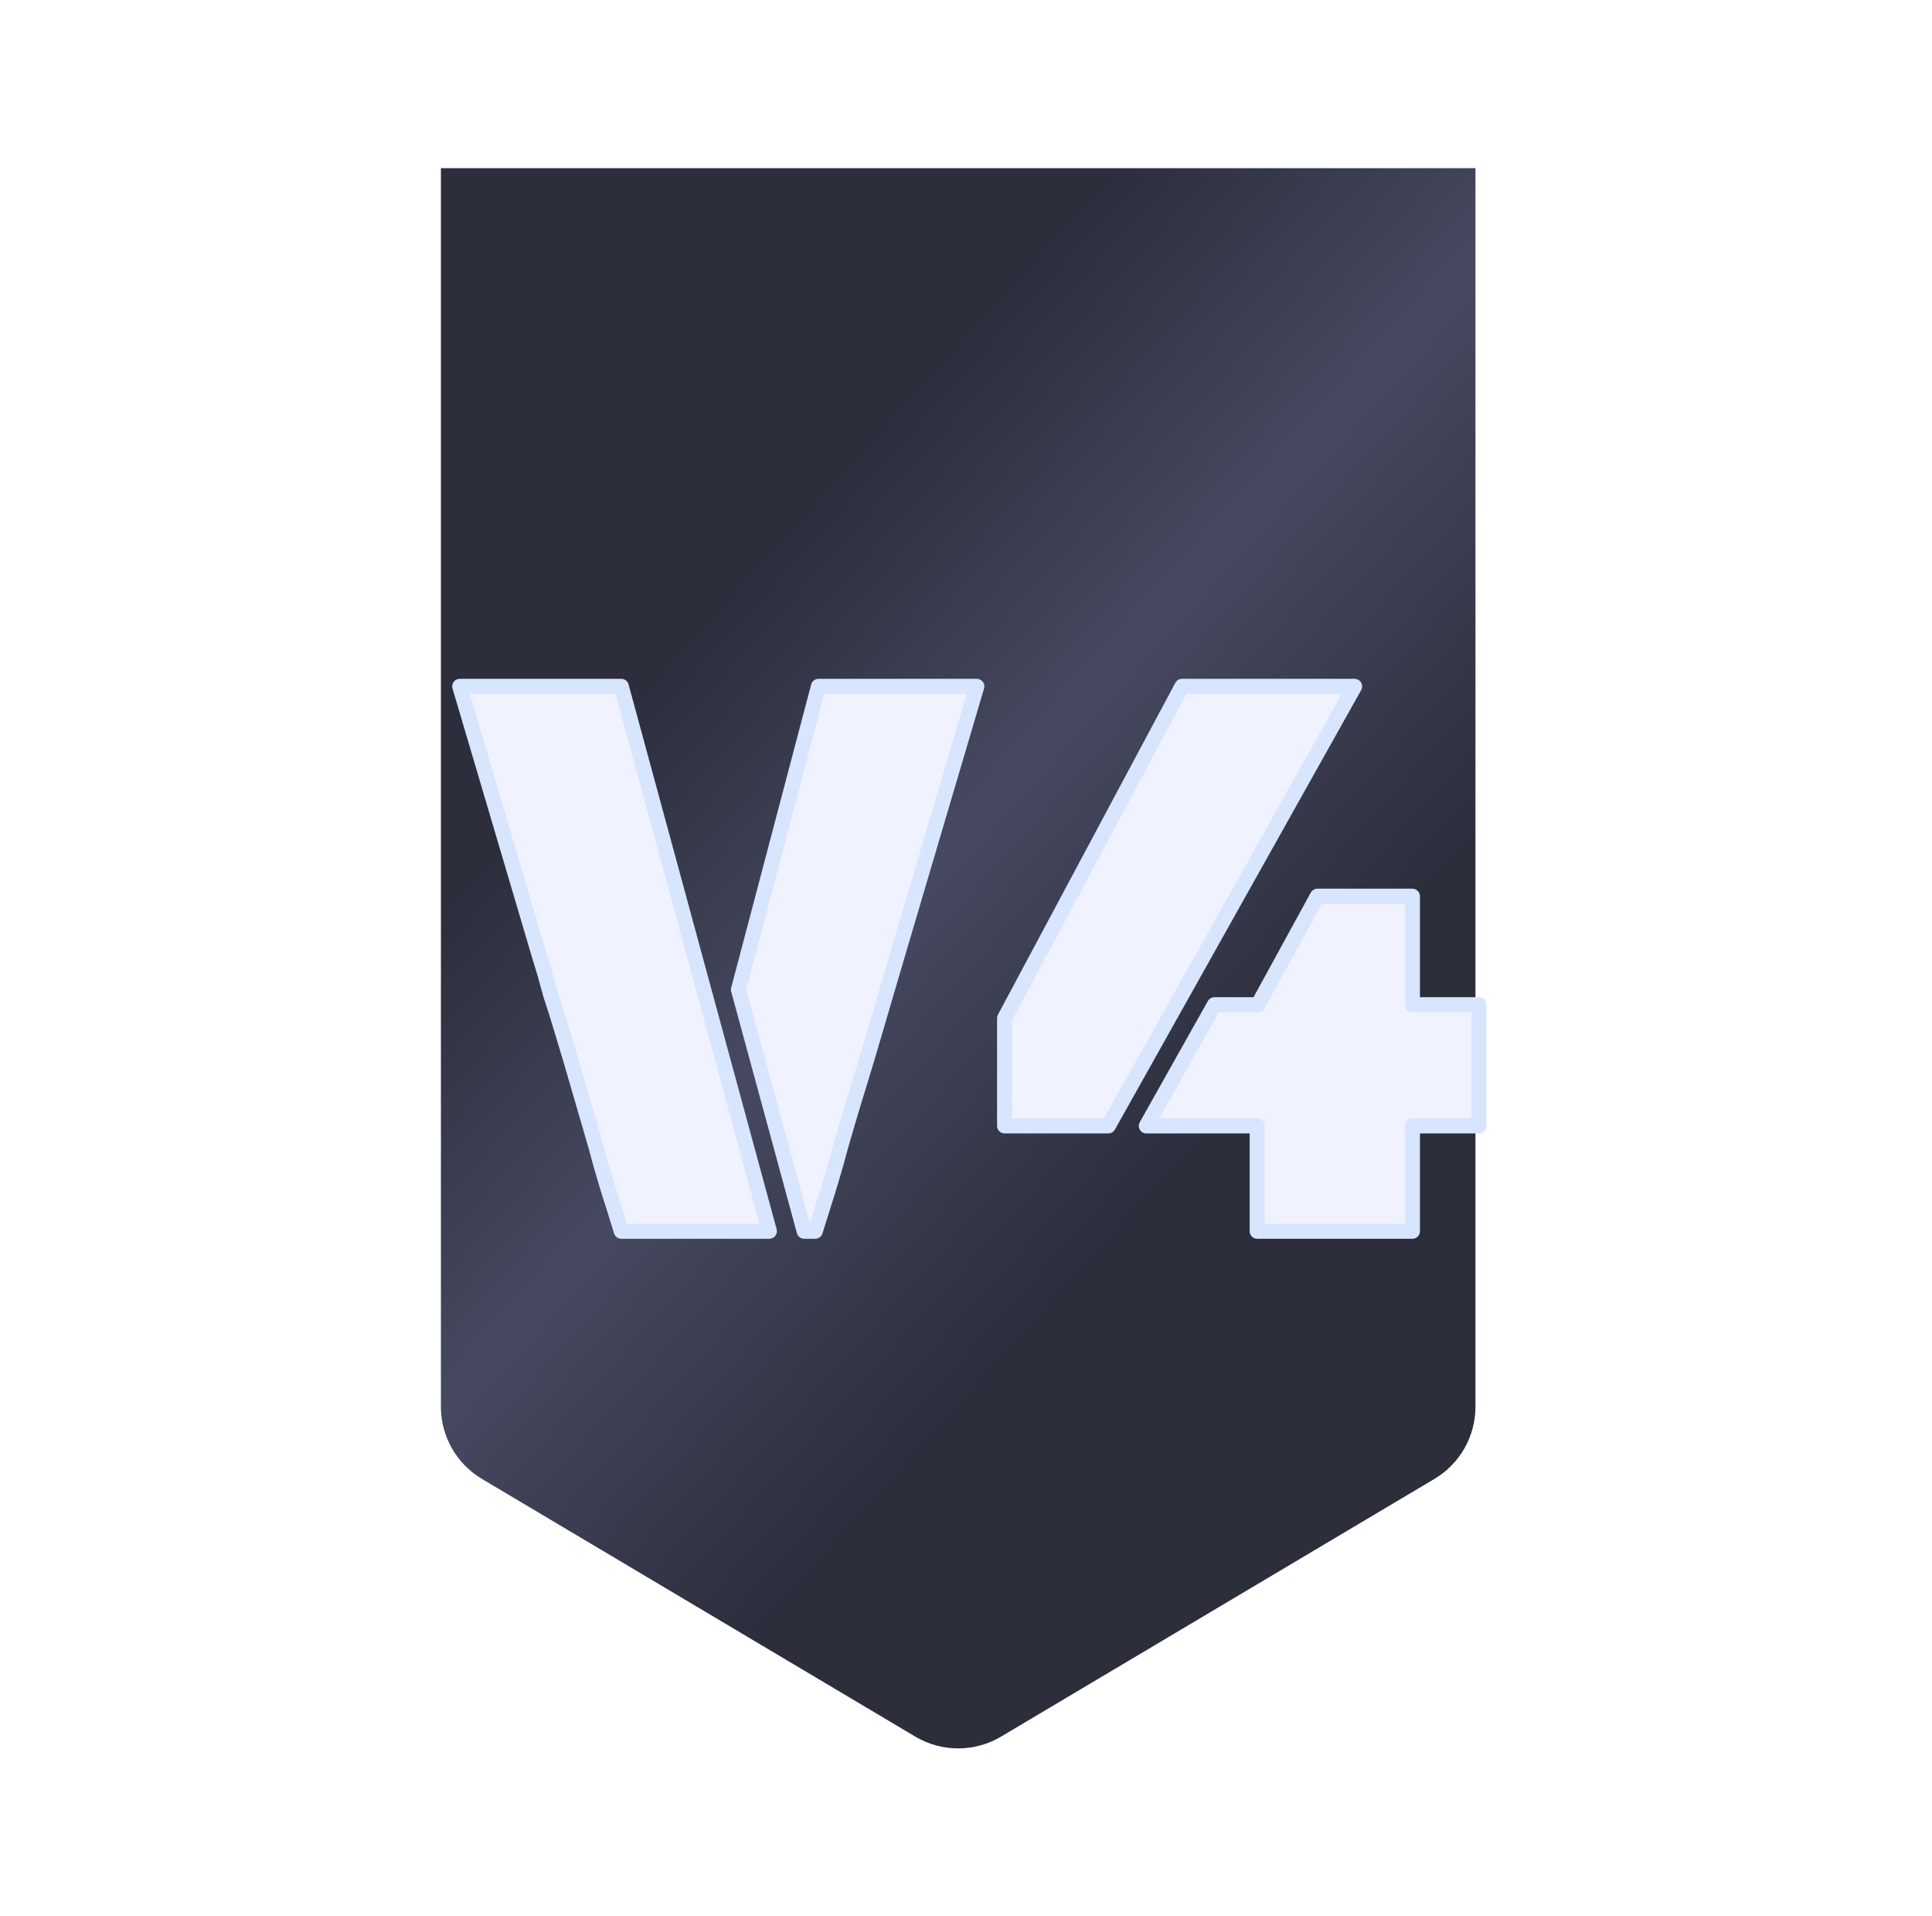 <svg width="241" height="239" viewBox="0 0 241 239" fill="none" xmlns="http://www.w3.org/2000/svg">
<g filter="url(#filter0_d_564_801)">
<path d="M55 14H184.05V168.488C184.05 172.179 182.106 175.596 178.934 177.482L124.872 209.627C121.577 211.586 117.473 211.586 114.177 209.627L60.116 177.482C56.944 175.596 55 172.179 55 168.488V14Z" fill="url(#paint0_linear_564_801)"/>
</g>
<g filter="url(#filter1_dd_564_801)">
<path d="M76.611 144.941C75.755 142.307 74.998 139.739 74.339 137.236L71.179 126.371C70.125 122.815 69.302 120.148 68.709 118.37C68.182 116.395 67.754 114.913 67.425 113.925L57.35 79.848H77.5L95.971 147.805H77.5L76.611 144.941ZM92.119 117.679L102.095 79.848H121.85L111.775 113.925L108.12 126.371C106.935 130.19 105.849 133.812 104.861 137.236C104.202 139.739 103.445 142.307 102.589 144.941L101.7 147.805H100.317L92.119 117.679ZM125.316 121.235L147.441 79.848H168.974L138.255 134.668H125.316V121.235ZM156.825 134.668H142.997L151.491 119.556H156.924L164.332 106.023H176.185V119.556H184.482V134.668H176.185V147.805H156.825V134.668Z" fill="#F1F2FF"/>
<path d="M76.611 144.941L77.51 144.662L77.506 144.65L76.611 144.941ZM74.339 137.236L75.249 136.997C75.247 136.989 75.245 136.981 75.243 136.973L74.339 137.236ZM71.179 126.371L72.082 126.108L72.081 126.104L71.179 126.371ZM68.709 118.37L67.8 118.613C67.805 118.631 67.811 118.65 67.817 118.668L68.709 118.37ZM67.425 113.925L66.523 114.192C66.526 114.202 66.529 114.213 66.532 114.223L67.425 113.925ZM57.35 79.848V78.907C57.053 78.907 56.774 79.047 56.596 79.285C56.419 79.522 56.364 79.83 56.448 80.115L57.35 79.848ZM77.5 79.848L78.408 79.601C78.297 79.191 77.925 78.907 77.5 78.907V79.848ZM95.971 147.805V148.746C96.264 148.746 96.541 148.609 96.719 148.377C96.897 148.144 96.956 147.841 96.879 147.558L95.971 147.805ZM77.5 147.805L76.602 148.084C76.724 148.478 77.088 148.746 77.5 148.746V147.805ZM92.119 117.679L91.209 117.439C91.167 117.599 91.168 117.767 91.211 117.926L92.119 117.679ZM102.095 79.848V78.907C101.668 78.907 101.294 79.195 101.185 79.608L102.095 79.848ZM121.85 79.848L122.752 80.115C122.837 79.83 122.782 79.522 122.604 79.285C122.426 79.047 122.147 78.907 121.85 78.907V79.848ZM111.775 113.925L110.873 113.659L110.872 113.66L111.775 113.925ZM108.12 126.371L109.019 126.65C109.021 126.645 109.022 126.641 109.023 126.636L108.12 126.371ZM104.861 137.236L103.957 136.975C103.955 136.983 103.953 136.99 103.951 136.997L104.861 137.236ZM102.589 144.941L101.694 144.65L101.69 144.662L102.589 144.941ZM101.7 147.805V148.746C102.112 148.746 102.477 148.478 102.599 148.084L101.7 147.805ZM100.317 147.805L99.409 148.052C99.521 148.462 99.893 148.746 100.317 148.746V147.805ZM77.506 144.65C76.655 142.032 75.903 139.481 75.249 136.997L73.43 137.476C74.093 139.996 74.855 142.582 75.716 145.232L77.506 144.65ZM75.243 136.973L72.082 126.108L70.275 126.634L73.436 137.499L75.243 136.973ZM72.081 126.104C71.026 122.545 70.2 119.866 69.602 118.073L67.817 118.668C68.404 120.43 69.224 123.085 70.276 126.638L72.081 126.104ZM69.618 118.128C69.09 116.148 68.656 114.644 68.318 113.628L66.532 114.223C66.852 115.183 67.275 116.642 67.8 118.613L69.618 118.128ZM68.328 113.659L58.252 79.581L56.448 80.115L66.523 114.192L68.328 113.659ZM57.35 80.789H77.5V78.907H57.35V80.789ZM76.592 80.095L95.063 148.052L96.879 147.558L78.408 79.601L76.592 80.095ZM95.971 146.864H77.5V148.746H95.971V146.864ZM78.399 147.526L77.51 144.662L75.713 145.22L76.602 148.084L78.399 147.526ZM93.029 117.919L103.005 80.088L101.185 79.608L91.209 117.439L93.029 117.919ZM102.095 80.789H121.85V78.907H102.095V80.789ZM120.948 79.581L110.873 113.659L112.677 114.192L122.752 80.115L120.948 79.581ZM110.872 113.66L107.218 126.106L109.023 126.636L112.678 114.19L110.872 113.66ZM107.222 126.092C106.035 129.917 104.947 133.545 103.957 136.975L105.765 137.497C106.751 134.08 107.835 130.464 109.019 126.65L107.222 126.092ZM103.951 136.997C103.297 139.481 102.545 142.032 101.694 144.65L103.484 145.232C104.345 142.582 105.107 139.996 105.771 137.476L103.951 136.997ZM101.69 144.662L100.801 147.526L102.599 148.084L103.488 145.22L101.69 144.662ZM101.7 146.864H100.317V148.746H101.7V146.864ZM101.225 147.558L93.027 117.432L91.211 117.926L99.409 148.052L101.225 147.558ZM125.316 121.235L124.486 120.791C124.413 120.928 124.375 121.08 124.375 121.235H125.316ZM147.441 79.848V78.907C147.094 78.907 146.775 79.098 146.612 79.404L147.441 79.848ZM168.974 79.848L169.795 80.308C169.958 80.017 169.955 79.66 169.786 79.372C169.617 79.084 169.308 78.907 168.974 78.907V79.848ZM138.255 134.668V135.609C138.596 135.609 138.91 135.425 139.076 135.128L138.255 134.668ZM125.316 134.668H124.375C124.375 135.188 124.796 135.609 125.316 135.609V134.668ZM156.825 134.668H157.766C157.766 134.148 157.345 133.727 156.825 133.727V134.668ZM142.997 134.668L142.176 134.207C142.013 134.498 142.016 134.855 142.184 135.143C142.353 135.432 142.662 135.609 142.997 135.609V134.668ZM151.491 119.556V118.615C151.151 118.615 150.838 118.798 150.671 119.094L151.491 119.556ZM156.924 119.556V120.496C157.268 120.496 157.584 120.309 157.749 120.007L156.924 119.556ZM164.332 106.023V105.082C163.988 105.082 163.672 105.27 163.507 105.572L164.332 106.023ZM176.185 106.023H177.126C177.126 105.504 176.705 105.082 176.185 105.082V106.023ZM176.185 119.556H175.244C175.244 120.075 175.665 120.496 176.185 120.496V119.556ZM184.482 119.556H185.423C185.423 119.036 185.002 118.615 184.482 118.615V119.556ZM184.482 134.668V135.609C185.002 135.609 185.423 135.188 185.423 134.668H184.482ZM176.185 134.668V133.727C175.665 133.727 175.244 134.148 175.244 134.668H176.185ZM176.185 147.805V148.746C176.705 148.746 177.126 148.325 177.126 147.805H176.185ZM156.825 147.805H155.884C155.884 148.325 156.305 148.746 156.825 148.746V147.805ZM126.146 121.678L148.271 80.292L146.612 79.404L124.486 120.791L126.146 121.678ZM147.441 80.789H168.974V78.907H147.441V80.789ZM168.154 79.388L137.435 134.208L139.076 135.128L169.795 80.308L168.154 79.388ZM138.255 133.727H125.316V135.609H138.255V133.727ZM126.257 134.668V121.235H124.375V134.668H126.257ZM156.825 133.727H142.997V135.609H156.825V133.727ZM143.817 135.129L152.311 120.017L150.671 119.094L142.176 134.207L143.817 135.129ZM151.491 120.496H156.924V118.615H151.491V120.496ZM157.749 120.007L165.157 106.475L163.507 105.572L156.098 119.104L157.749 120.007ZM164.332 106.964H176.185V105.082H164.332V106.964ZM175.244 106.023V119.556H177.126V106.023H175.244ZM176.185 120.496H184.482V118.615H176.185V120.496ZM183.541 119.556V134.668H185.423V119.556H183.541ZM184.482 133.727H176.185V135.609H184.482V133.727ZM175.244 134.668V147.805H177.126V134.668H175.244ZM176.185 146.864H156.825V148.746H176.185V146.864ZM157.766 147.805V134.668H155.884V147.805H157.766Z" fill="url(#paint1_linear_564_801)"/>
</g>
<defs>
<filter id="filter0_d_564_801" x="34.073" y="0.049" width="170.904" height="238.95" filterUnits="userSpaceOnUse" color-interpolation-filters="sRGB">
<feFlood flood-opacity="0" result="BackgroundImageFix"/>
<feColorMatrix in="SourceAlpha" type="matrix" values="0 0 0 0 0 0 0 0 0 0 0 0 0 0 0 0 0 0 127 0" result="hardAlpha"/>
<feOffset dy="6.976"/>
<feGaussianBlur stdDeviation="10.463"/>
<feColorMatrix type="matrix" values="0 0 0 0 0.248 0 0 0 0 0.28 0 0 0 0 0.392 0 0 0 0.4 0"/>
<feBlend mode="normal" in2="BackgroundImageFix" result="effect1_dropShadow_564_801"/>
<feBlend mode="normal" in="SourceGraphic" in2="effect1_dropShadow_564_801" result="shape"/>
</filter>
<filter id="filter1_dd_564_801" x="0.896" y="29.154" width="240.04" height="180.866" filterUnits="userSpaceOnUse" color-interpolation-filters="sRGB">
<feFlood flood-opacity="0" result="BackgroundImageFix"/>
<feColorMatrix in="SourceAlpha" type="matrix" values="0 0 0 0 0 0 0 0 0 0 0 0 0 0 0 0 0 0 127 0" result="hardAlpha"/>
<feOffset/>
<feGaussianBlur stdDeviation="9.409"/>
<feColorMatrix type="matrix" values="0 0 0 0 0.559 0 0 0 0 0.71 0 0 0 0 0.938 0 0 0 1 0"/>
<feBlend mode="normal" in2="BackgroundImageFix" result="effect1_dropShadow_564_801"/>
<feColorMatrix in="SourceAlpha" type="matrix" values="0 0 0 0 0 0 0 0 0 0 0 0 0 0 0 0 0 0 127 0" result="hardAlpha"/>
<feOffset dy="5.761"/>
<feGaussianBlur stdDeviation="28.227"/>
<feColorMatrix type="matrix" values="0 0 0 0 0.671 0 0 0 0 0.802 0 0 0 0 1 0 0 0 0.6 0"/>
<feBlend mode="normal" in2="effect1_dropShadow_564_801" result="effect2_dropShadow_564_801"/>
<feBlend mode="normal" in="SourceGraphic" in2="effect2_dropShadow_564_801" result="shape"/>
</filter>
<linearGradient id="paint0_linear_564_801" x1="23.61" y1="48.878" x2="184.05" y2="193.623" gradientUnits="userSpaceOnUse">
<stop stop-color="#2C2E3C"/>
<stop offset="0.287" stop-color="#2C2E3C"/>
<stop offset="0.479" stop-color="#464960"/>
<stop offset="0.703" stop-color="#2C2E3C"/>
<stop offset="1" stop-color="#2C2E3C"/>
</linearGradient>
<linearGradient id="paint1_linear_564_801" x1="87.611" y1="-56.759" x2="123.904" y2="31.876" gradientUnits="userSpaceOnUse">
<stop stop-color="white"/>
<stop offset="1" stop-color="#D8E5FF"/>
</linearGradient>
</defs>
</svg>
